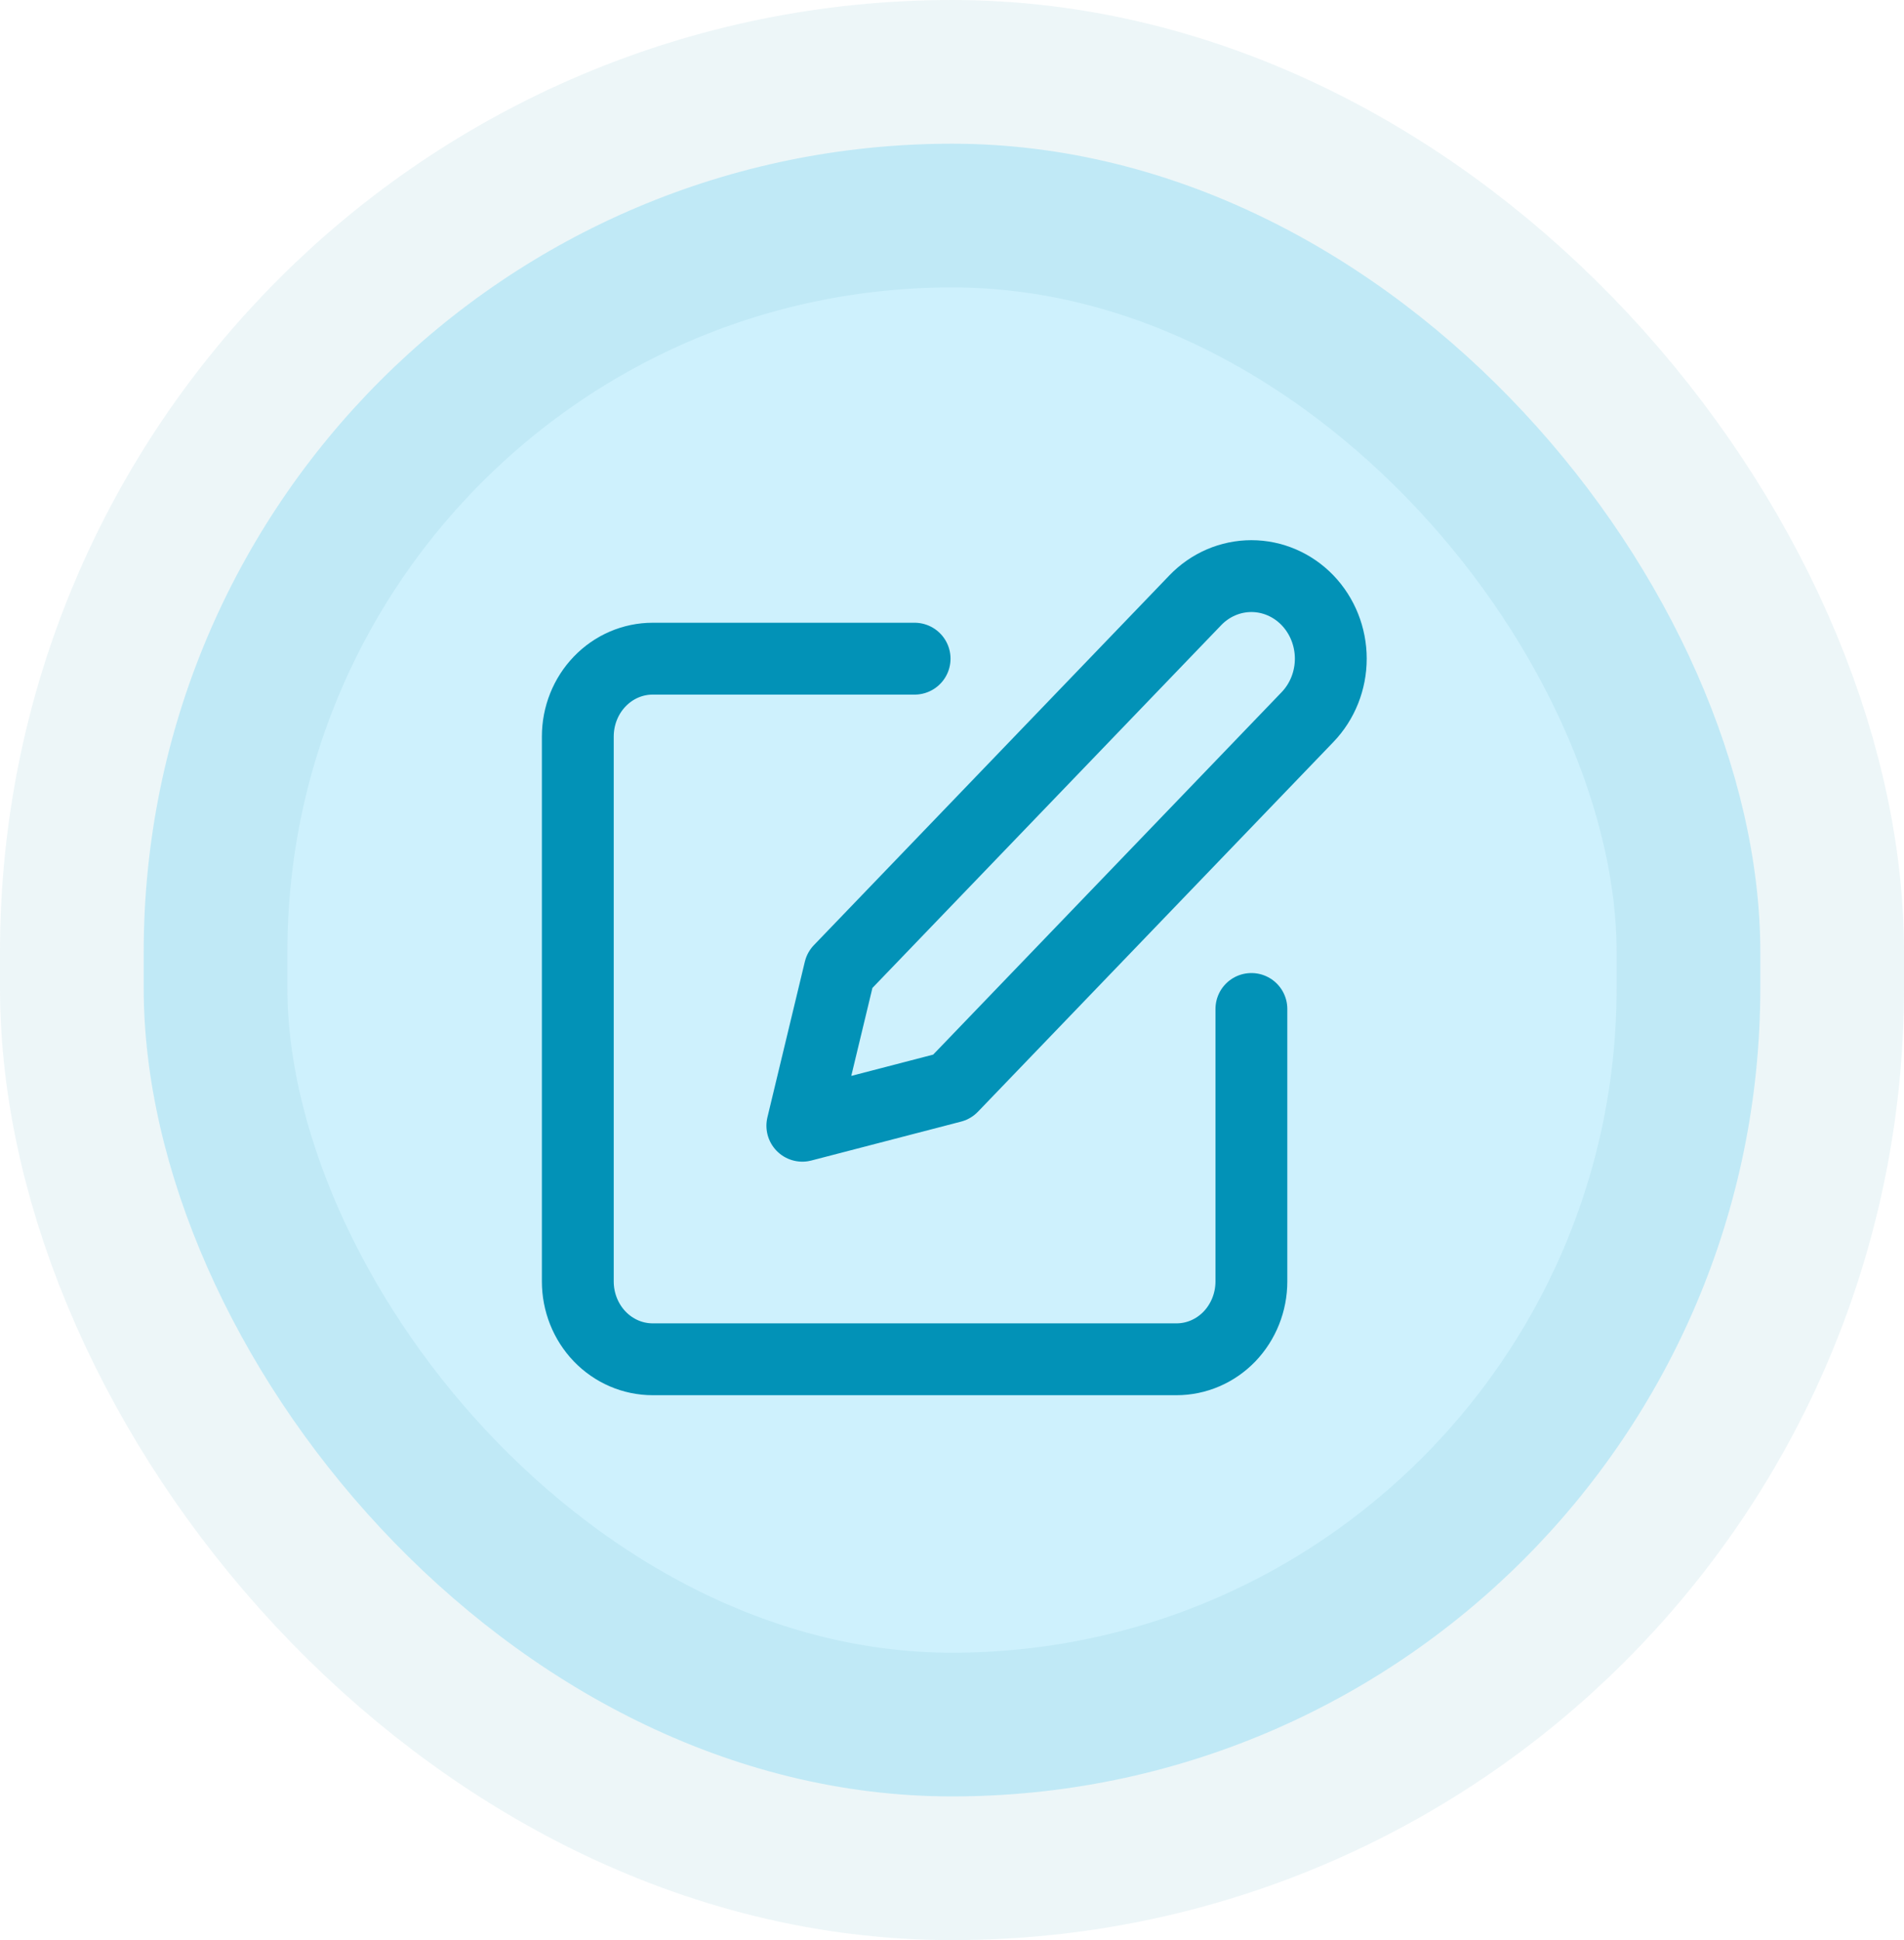<svg width="53" height="54" viewBox="0 0 53 54" fill="none" xmlns="http://www.w3.org/2000/svg">
<rect x="4" y="4" width="45" height="46" rx="22.5" fill="#98E2FA" fill-opacity="0.48"/>
<rect x="4" y="4" width="45" height="46" rx="22.5" stroke="#238CAE" stroke-opacity="0.08" stroke-width="8"/>
<path d="M25.459 18.333H18.167C17.615 18.333 17.085 18.561 16.694 18.968C16.303 19.374 16.084 19.925 16.084 20.5V35.667C16.084 36.241 16.303 36.792 16.694 37.199C17.085 37.605 17.615 37.833 18.167 37.833H32.751C33.303 37.833 33.833 37.605 34.224 37.199C34.614 36.792 34.834 36.241 34.834 35.667V28.083M33.272 16.708C33.686 16.277 34.248 16.035 34.834 16.035C35.42 16.035 35.982 16.277 36.397 16.708C36.811 17.139 37.044 17.724 37.044 18.333C37.044 18.943 36.811 19.527 36.397 19.958L26.501 30.25L22.334 31.333L23.376 27L33.272 16.708Z" stroke="#0292B7" stroke-width="2" stroke-linecap="round" stroke-linejoin="round"/>
</svg>
